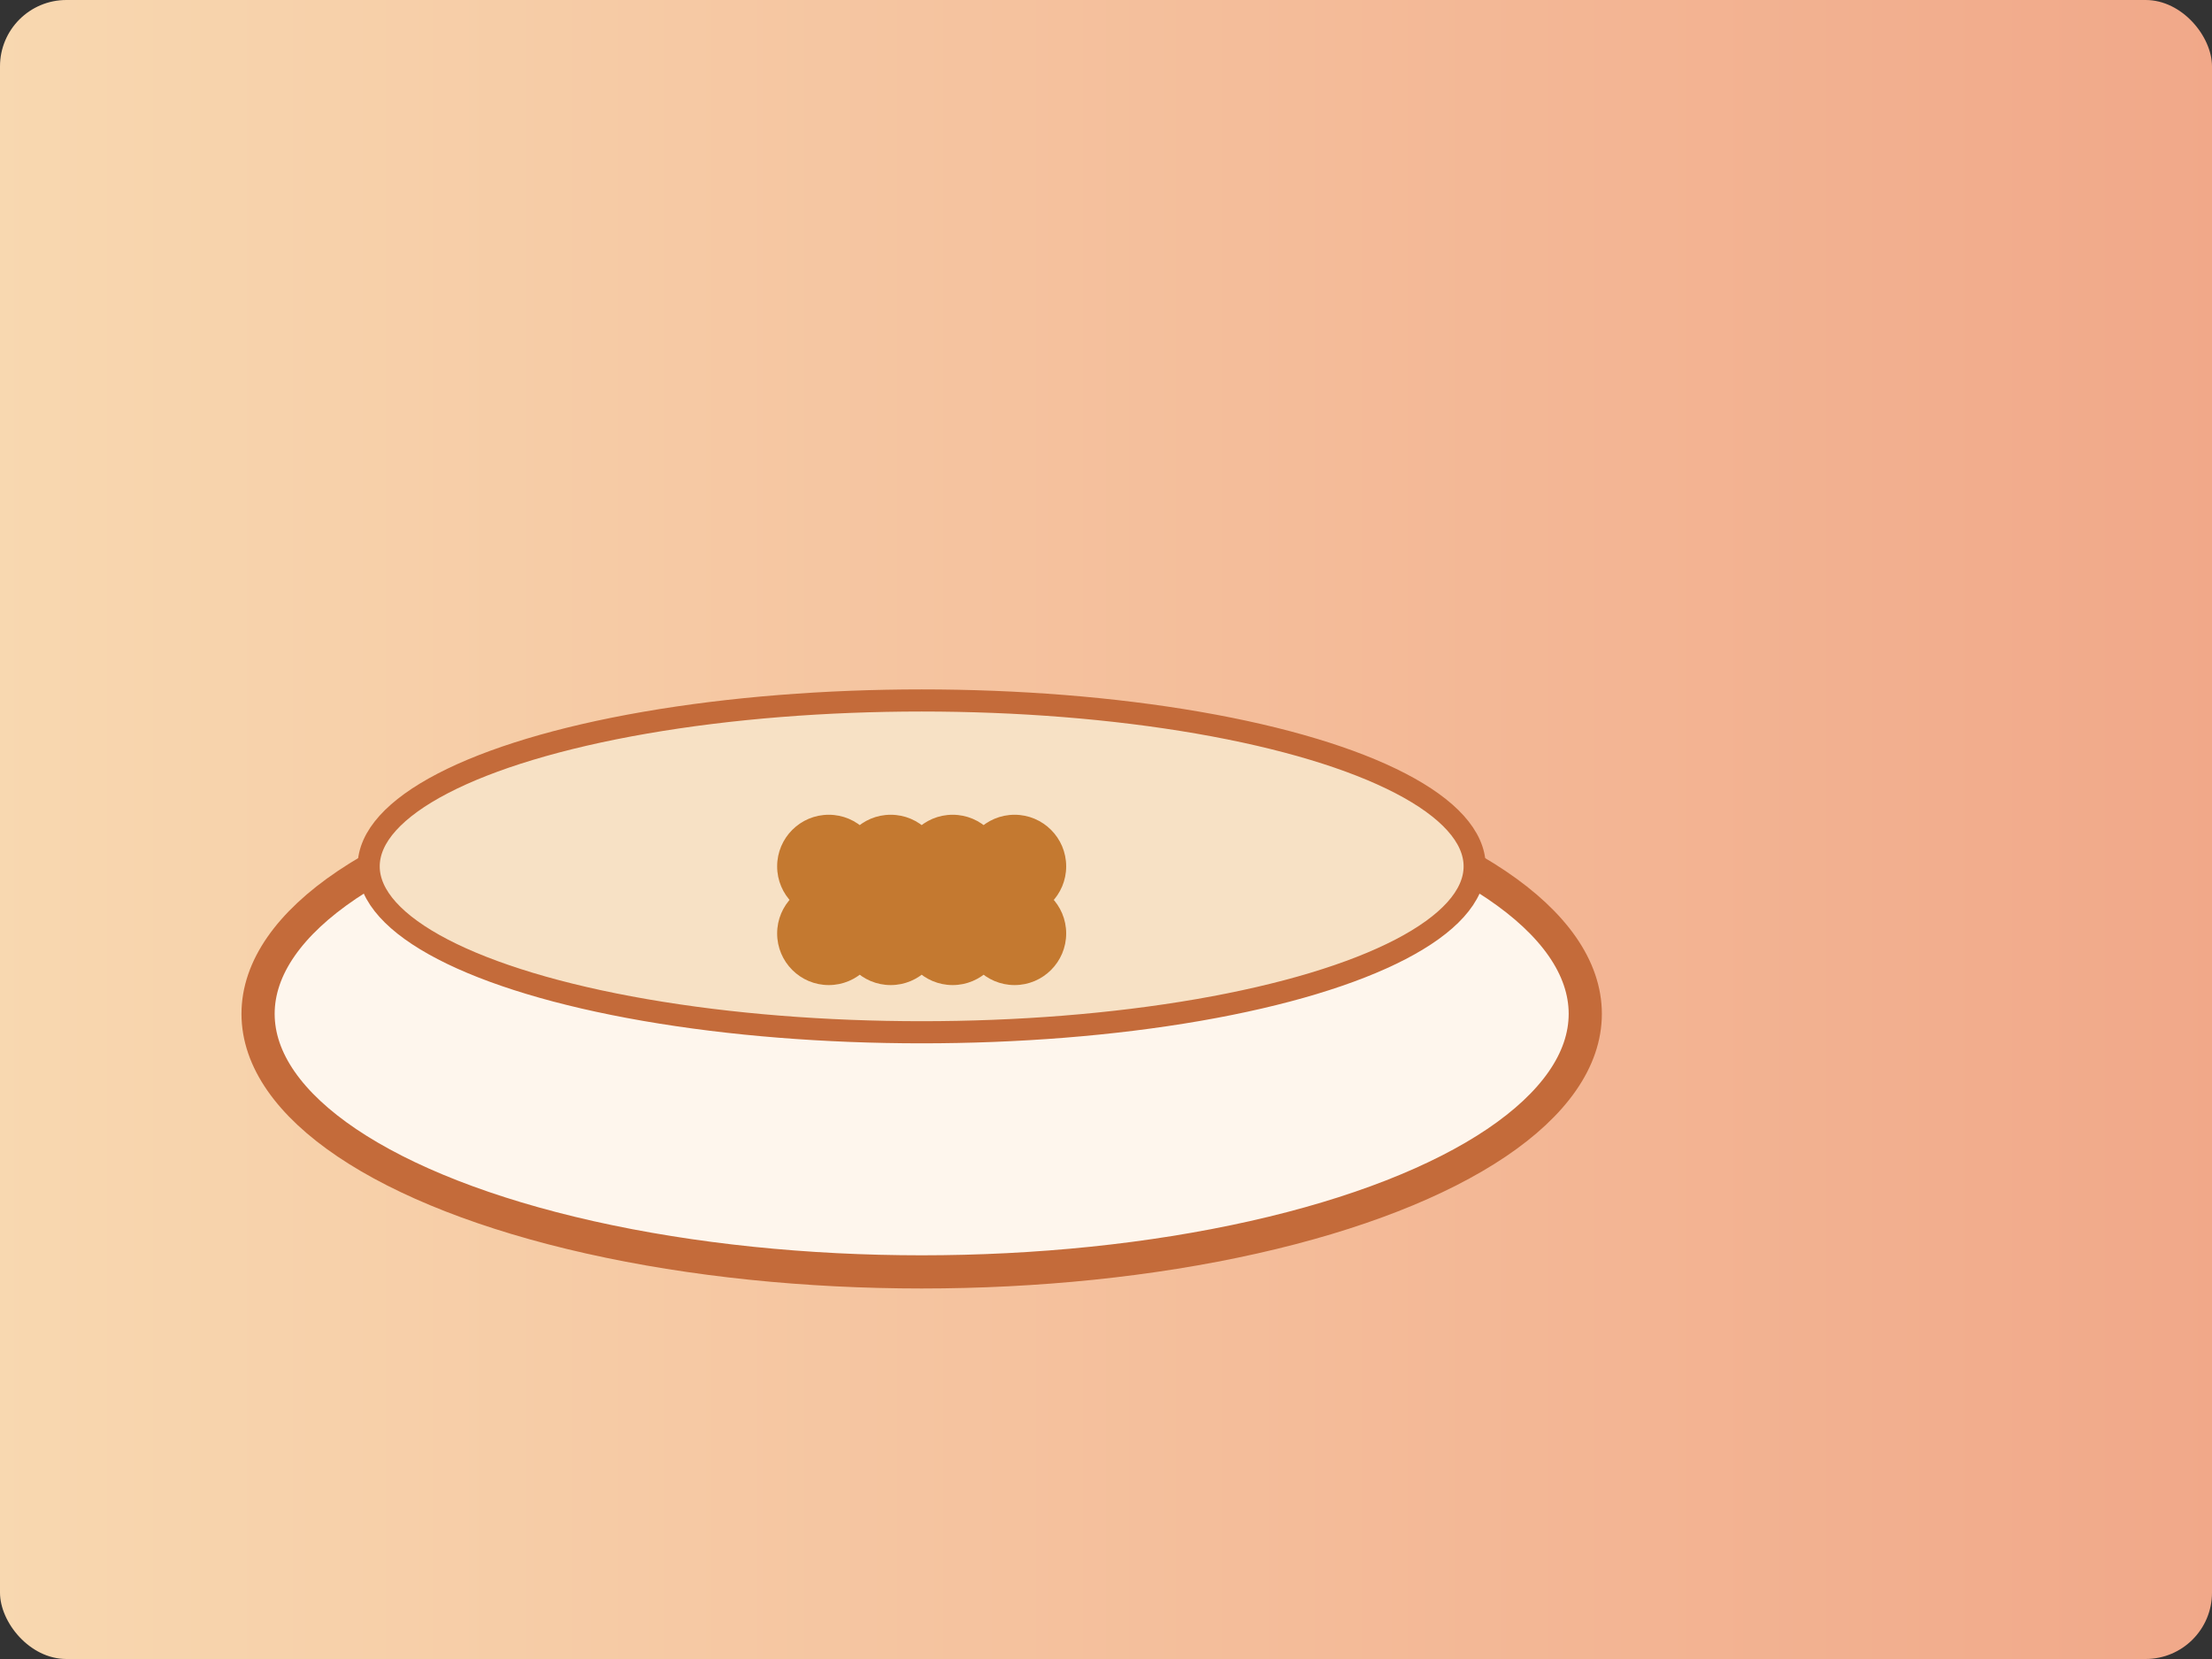 <svg xmlns="http://www.w3.org/2000/svg" width="800" height="600" viewBox="0 0 1200 900" role="img" aria-hidden="true">
    <rect x="0" y="0" width="1200" height="900" fill="#333333" stroke="none"/>
    <defs>
        <linearGradient id="grad-food-kibble-bowl" x1="0" y1="0" x2="1" y2="0">
            <stop offset="0%" stop-color="#f8d8b0" />
            <stop offset="100%" stop-color="#f1a889" />
        </linearGradient>
    </defs>
    <rect width="100%" height="100%" fill="url(#grad-food-kibble-bowl)" rx="36" />
    <ellipse cx="500" cy="550" rx="360" ry="140" fill="#fef6ed" stroke="#c46b3a" stroke-width="18"/><ellipse cx="500" cy="470" rx="300" ry="90" fill="#f7e1c5" stroke="#c46b3a" stroke-width="12"/><circle cx="449.6" cy="470.0" r="28" fill="#c47930"/><circle cx="483.2" cy="470.0" r="28" fill="#c47930"/><circle cx="516.8" cy="470.0" r="28" fill="#c47930"/><circle cx="550.4" cy="470.0" r="28" fill="#c47930"/><circle cx="449.6" cy="506.4" r="28" fill="#c47930"/><circle cx="483.2" cy="506.4" r="28" fill="#c47930"/><circle cx="516.8" cy="506.4" r="28" fill="#c47930"/><circle cx="550.4" cy="506.4" r="28" fill="#c47930"/>
</svg>